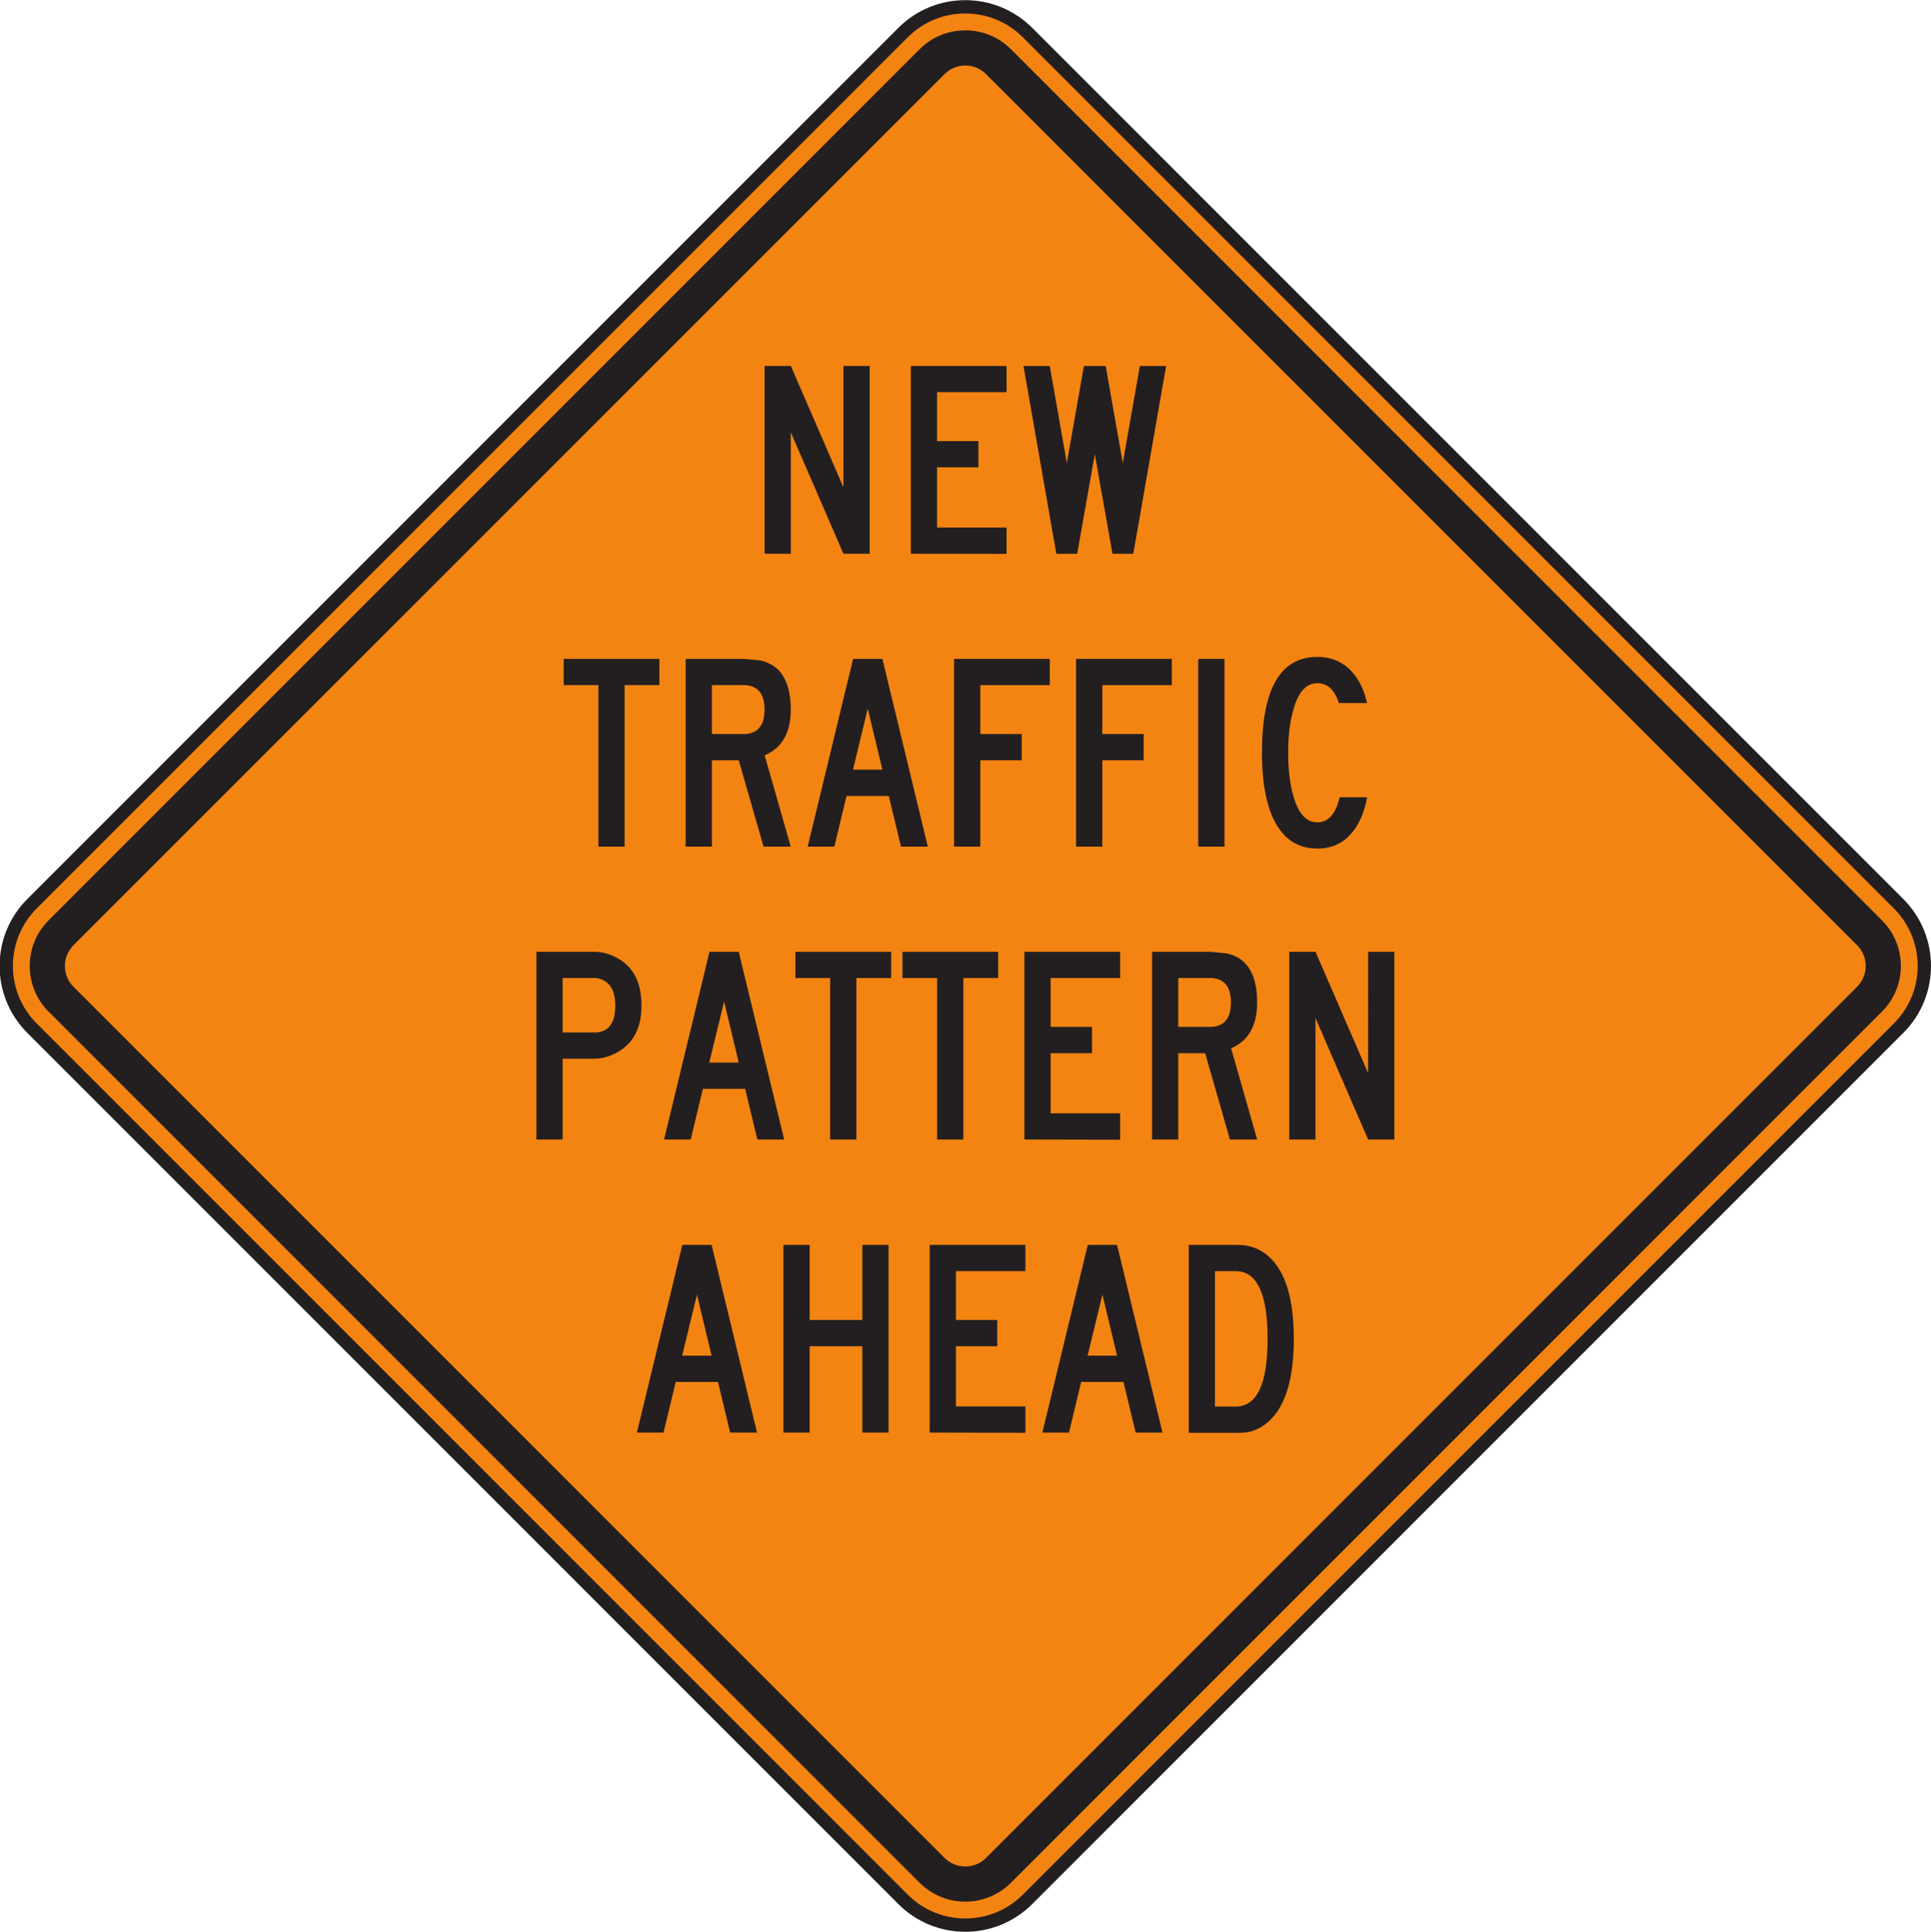 <?xml version="1.0" encoding="UTF-8" standalone="no"?>
<!-- Created with Inkscape (http://www.inkscape.org/) -->

<svg
   xmlns:dc="http://purl.org/dc/elements/1.1/"
   xmlns:cc="http://creativecommons.org/ns#"
   xmlns:rdf="http://www.w3.org/1999/02/22-rdf-syntax-ns#"
   xmlns:svg="http://www.w3.org/2000/svg"
   xmlns="http://www.w3.org/2000/svg"
   xmlns:sodipodi="http://sodipodi.sourceforge.net/DTD/sodipodi-0.dtd"
   xmlns:inkscape="http://www.inkscape.org/namespaces/inkscape"
   width="90.605"
   height="90.634"
   id="svg8004"
   version="1.1"
   inkscape:version="0.48.3.1 r9886"
   sodipodi:docname="New document 58">
  <defs
     id="defs8006">
    <clipPath
       clipPathUnits="userSpaceOnUse"
       id="clipPath4044">
      <path
         inkscape:connector-curvature="0"
         d="m 26.691,37.035 513,0 0,700.965 -513,0 0,-700.965 z"
         id="path4046" />
    </clipPath>
  </defs>
  <sodipodi:namedview
     id="base"
     pagecolor="#ffffff"
     bordercolor="#666666"
     borderopacity="1.0"
     inkscape:pageopacity="0.0"
     inkscape:pageshadow="2"
     inkscape:zoom="0.35"
     inkscape:cx="45.293464"
     inkscape:cy="45.31422"
     inkscape:document-units="px"
     inkscape:current-layer="layer1"
     showgrid="false"
     fit-margin-top="0"
     fit-margin-left="0"
     fit-margin-right="0"
     fit-margin-bottom="0"
     inkscape:window-width="451"
     inkscape:window-height="398"
     inkscape:window-x="175"
     inkscape:window-y="175"
     inkscape:window-maximized="0" />
  <g
     inkscape:label="Layer 1"
     inkscape:groupmode="layer"
     id="layer1"
     transform="translate(-329.707,-487.042)">
    <g
       transform="matrix(1.25,0,0,-1.25,163.647,779.982)"
       id="g4040">
      <g
         id="g4042"
         clip-path="url(#clipPath4044)">
        <g
           id="g4048"
           transform="translate(171.418,163.064)">
          <path
             inkscape:connector-curvature="0"
             d="m 0,0 c -1.29,-1.29 -3.382,-1.29 -4.672,0 l -32.696,32.697 c -1.29,1.291 -1.29,3.381 0,4.672 l 32.696,32.697 c 1.29,1.289 3.382,1.289 4.672,0 L 32.697,37.369 c 1.29,-1.291 1.29,-3.381 0,-4.672 L 0,0 z"
             style="fill:#f48412;fill-opacity:1;fill-rule:nonzero;stroke:none"
             id="path4050" />
        </g>
        <g
           id="g4052"
           transform="translate(171.418,163.064)">
          <path
             inkscape:connector-curvature="0"
             d="m 0,0 c -1.29,-1.29 -3.382,-1.29 -4.672,0 l -32.696,32.697 c -1.29,1.291 -1.29,3.381 0,4.672 l 32.696,32.697 c 1.29,1.289 3.382,1.289 4.672,0 L 32.697,37.369 c 1.29,-1.291 1.29,-3.381 0,-4.672 L 0,0 z"
             style="fill:none;stroke:#231f20;stroke-width:0.5;stroke-linecap:butt;stroke-linejoin:miter;stroke-miterlimit:4;stroke-opacity:1;stroke-dasharray:none"
             id="path4054" />
        </g>
        <g
           id="g4056"
           transform="translate(169.861,164.619)">
          <path
             inkscape:connector-curvature="0"
             d="m 0,0 c -0.429,-0.428 -1.128,-0.428 -1.557,0 l -32.697,32.697 c -0.43,0.43 -0.43,1.129 0,1.559 l 32.697,32.695 c 0.429,0.43 1.128,0.43 1.557,0 L 32.697,34.256 c 0.43,-0.43 0.43,-1.129 0,-1.559 L 0,0 z M 33.631,35.19 0.934,67.887 c -0.944,0.943 -2.481,0.943 -3.426,0 L -35.189,35.19 c -0.944,-0.946 -0.944,-2.481 0,-3.426 L -2.492,-0.933 c 0.945,-0.944 2.482,-0.944 3.426,0 l 32.697,32.697 c 0.945,0.945 0.945,2.48 0,3.426"
             style="fill:#231f20;fill-opacity:1;fill-rule:nonzero;stroke:none"
             id="path4058" />
        </g>
        <g
           id="g4060"
           transform="translate(165.493,213.569)">
          <path
             inkscape:connector-curvature="0"
             d="m 0,0 -0.985,0 -1.976,4.559 0,-4.559 -0.984,0 0,7.047 0.986,0 1.973,-4.552 0.001,4.552 L 0,7.047 0,0 z"
             style="fill:#231f20;fill-opacity:1;fill-rule:nonzero;stroke:none"
             id="path4062" />
        </g>
        <g
           id="g4064"
           transform="translate(170.631,213.564)">
          <path
             inkscape:connector-curvature="0"
             d="m 0,0 -3.593,0.005 0,7.047 3.593,0 0,-0.984 -2.608,0 0,-1.836 1.551,0 0,-0.984 -1.551,0 0,-2.258 L 0,0.99 0,0 z"
             style="fill:#231f20;fill-opacity:1;fill-rule:nonzero;stroke:none"
             id="path4066" />
        </g>
        <g
           id="g4068"
           transform="translate(176.621,220.615)">
          <path
             inkscape:connector-curvature="0"
             d="m 0,0 -1.232,-7.047 -0.782,0 -0.663,3.735 -0.662,-3.735 -0.783,0 L -5.354,0 -4.368,0 -3.727,-3.642 -3.086,0 -2.268,0 -1.627,-3.642 -0.986,0 0,0 z"
             style="fill:#231f20;fill-opacity:1;fill-rule:nonzero;stroke:none"
             id="path4070" />
        </g>
        <g
           id="g4072"
           transform="translate(157.6,208.638)">
          <path
             inkscape:connector-curvature="0"
             d="m 0,0 -1.306,0 0,-6.063 -0.984,0 0,6.063 -1.303,0 0,0.984 L 0,0.984 0,0 z"
             style="fill:#231f20;fill-opacity:1;fill-rule:nonzero;stroke:none"
             id="path4074" />
        </g>
        <g
           id="g4076"
           transform="translate(161.546,207.72)">
          <path
             inkscape:connector-curvature="0"
             d="m 0,0 c 0,0.584 -0.242,0.888 -0.726,0.918 l -1.249,0 0,-1.836 1.249,0 C -0.242,-0.889 0,-0.584 0,0 m 0.985,-5.145 -1.022,0 -0.931,3.242 -1.007,0 0,-3.242 -0.986,0 0,7.047 2.185,0 C -0.4,1.869 -0.189,1.847 -0.142,1.84 0.182,1.763 0.436,1.609 0.618,1.373 0.862,1.058 0.985,0.601 0.985,0 c 0,-0.869 -0.327,-1.442 -0.979,-1.719 l 0.979,-3.426 z"
             style="fill:#231f20;fill-opacity:1;fill-rule:nonzero;stroke:none"
             id="path4078" />
        </g>
        <g
           id="g4080"
           transform="translate(165.971,205.464)">
          <path
             inkscape:connector-curvature="0"
             d="M 0,0 -0.55,2.291 -1.106,0 0,0 z m 1.705,-2.889 -1.008,0 -0.458,1.903 -1.585,0 -0.458,-1.903 -1.001,0 1.705,7.047 1.1,0 1.705,-7.047 z"
             style="fill:#231f20;fill-opacity:1;fill-rule:nonzero;stroke:none"
             id="path4082" />
        </g>
        <g
           id="g4084"
           transform="translate(172.255,208.638)">
          <path
             inkscape:connector-curvature="0"
             d="m 0,0 -2.608,0 0,-1.836 1.552,0 0,-0.985 -1.552,0 0,-3.242 -0.986,0 0,7.047 L 0,0.984 0,0 z"
             style="fill:#231f20;fill-opacity:1;fill-rule:nonzero;stroke:none"
             id="path4086" />
        </g>
        <g
           id="g4088"
           transform="translate(176.835,208.638)">
          <path
             inkscape:connector-curvature="0"
             d="m 0,0 -2.609,0 0,-1.836 1.553,0 0,-0.985 -1.553,0 0,-3.242 -0.985,0 0,7.047 L 0,0.984 0,0 z"
             style="fill:#231f20;fill-opacity:1;fill-rule:nonzero;stroke:none"
             id="path4090" />
        </g>
        <path
           inkscape:connector-curvature="0"
           d="m 178.813,202.575 -0.986,0 0,7.047 0.986,0 0,-7.047 z"
           style="fill:#231f20;fill-opacity:1;fill-rule:nonzero;stroke:none"
           id="path4092" />
        <g
           id="g4094"
           transform="translate(184.163,204.429)">
          <path
             inkscape:connector-curvature="0"
             d="m 0,0 c -0.066,-0.375 -0.172,-0.696 -0.317,-0.959 -0.348,-0.645 -0.864,-0.967 -1.55,-0.967 -0.85,0 -1.444,0.482 -1.783,1.445 -0.197,0.569 -0.296,1.285 -0.296,2.151 0,2.398 0.693,3.597 2.079,3.597 0.662,0 1.172,-0.289 1.528,-0.865 C -0.188,4.162 -0.075,3.873 0,3.535 l -1.057,0 c -0.16,0.498 -0.431,0.746 -0.811,0.746 -0.424,0 -0.726,-0.346 -0.91,-1.037 C -2.9,2.797 -2.961,2.273 -2.961,1.67 c 0,-0.602 0.061,-1.127 0.183,-1.575 0.184,-0.691 0.486,-1.037 0.91,-1.037 0.413,0 0.693,0.315 0.839,0.942 L 0,0 z"
             style="fill:#231f20;fill-opacity:1;fill-rule:nonzero;stroke:none"
             id="path4096" />
        </g>
        <g
           id="g4098"
           transform="translate(155.943,196.614)">
          <path
             inkscape:connector-curvature="0"
             d="m 0,0 c 0,0.616 -0.243,0.959 -0.727,1.03 l -1.249,0 0,-2.043 1.249,0 C -0.243,-0.99 0,-0.652 0,0 m 0.984,0 c 0,-0.824 -0.291,-1.404 -0.874,-1.738 -0.301,-0.174 -0.597,-0.26 -0.888,-0.26 l -1.198,0 0,-3.033 -0.985,0 0,7.045 2.184,0 C -0.481,2.014 -0.186,1.93 0.11,1.76 0.693,1.428 0.984,0.842 0.984,0"
             style="fill:#231f20;fill-opacity:1;fill-rule:nonzero;stroke:none"
             id="path4100" />
        </g>
        <g
           id="g4102"
           transform="translate(160.578,194.47)">
          <path
             inkscape:connector-curvature="0"
             d="M 0,0 -0.549,2.291 -1.106,0 0,0 z m 1.705,-2.887 -1.006,0 -0.458,1.902 -1.586,0 -0.458,-1.902 -1,0 1.705,7.045 1.098,0 1.705,-7.045 z"
             style="fill:#231f20;fill-opacity:1;fill-rule:nonzero;stroke:none"
             id="path4104" />
        </g>
        <g
           id="g4106"
           transform="translate(166.3,197.643)">
          <path
             inkscape:connector-curvature="0"
             d="m 0,0 -1.306,0 0,-6.061 -0.985,0 0,6.061 -1.303,0 0,0.984 L 0,0.984 0,0 z"
             style="fill:#231f20;fill-opacity:1;fill-rule:nonzero;stroke:none"
             id="path4108" />
        </g>
        <g
           id="g4110"
           transform="translate(170.317,197.643)">
          <path
             inkscape:connector-curvature="0"
             d="m 0,0 -1.307,0 0,-6.061 -0.984,0 0,6.061 -1.303,0 0,0.984 L 0,0.984 0,0 z"
             style="fill:#231f20;fill-opacity:1;fill-rule:nonzero;stroke:none"
             id="path4112" />
        </g>
        <g
           id="g4114"
           transform="translate(174.895,191.575)">
          <path
             inkscape:connector-curvature="0"
             d="m 0,0 -3.593,0.008 0,7.045 3.593,0 0,-0.984 -2.609,0 0,-1.834 1.552,0 0,-0.987 -1.552,0 0,-2.256 L 0,0.992 0,0 z"
             style="fill:#231f20;fill-opacity:1;fill-rule:nonzero;stroke:none"
             id="path4116" />
        </g>
        <g
           id="g4118"
           transform="translate(179.053,196.726)">
          <path
             inkscape:connector-curvature="0"
             d="m 0,0 c 0,0.584 -0.242,0.89 -0.727,0.918 l -1.249,0 0,-1.834 1.249,0 C -0.242,-0.889 0,-0.582 0,0 m 0.985,-5.143 -1.022,0 -0.931,3.24 -1.008,0 0,-3.24 -0.984,0 0,7.045 2.184,0 C -0.4,1.869 -0.189,1.849 -0.143,1.839 0.182,1.763 0.436,1.609 0.619,1.375 0.863,1.058 0.985,0.601 0.985,0 c 0,-0.869 -0.326,-1.442 -0.978,-1.719 l 0.978,-3.424 z"
             style="fill:#231f20;fill-opacity:1;fill-rule:nonzero;stroke:none"
             id="path4120" />
        </g>
        <g
           id="g4122"
           transform="translate(185.188,191.583)">
          <path
             inkscape:connector-curvature="0"
             d="m 0,0 -0.985,0 -1.975,4.559 0,-4.559 -0.986,0 0,7.045 0.987,0 1.973,-4.551 0.001,4.551 L 0,7.045 0,0 z"
             style="fill:#231f20;fill-opacity:1;fill-rule:nonzero;stroke:none"
             id="path4124" />
        </g>
        <g
           id="g4126"
           transform="translate(159.56,183.47)">
          <path
             inkscape:connector-curvature="0"
             d="M 0,0 -0.55,2.291 -1.107,0 0,0 z m 1.705,-2.887 -1.008,0 -0.458,1.902 -1.585,0 -0.459,-1.902 -1,0 1.705,7.045 1.1,0 1.705,-7.045 z"
             style="fill:#231f20;fill-opacity:1;fill-rule:nonzero;stroke:none"
             id="path4128" />
        </g>
        <g
           id="g4130"
           transform="translate(166.201,180.583)">
          <path
             inkscape:connector-curvature="0"
             d="m 0,0 -0.984,0 0,3.24 -1.976,0 0,-3.24 -0.985,0 0,7.045 0.985,0 0,-2.818 1.976,0 0,2.818 L 0,7.045 0,0 z"
             style="fill:#231f20;fill-opacity:1;fill-rule:nonzero;stroke:none"
             id="path4132" />
        </g>
        <g
           id="g4134"
           transform="translate(171.339,180.575)">
          <path
             inkscape:connector-curvature="0"
             d="m 0,0 -3.593,0.008 0,7.045 3.593,0 0,-0.984 -2.608,0 0,-1.834 1.551,0 0,-0.987 -1.551,0 0,-2.256 L 0,0.992 0,0 z"
             style="fill:#231f20;fill-opacity:1;fill-rule:nonzero;stroke:none"
             id="path4136" />
        </g>
        <g
           id="g4138"
           transform="translate(174.779,183.47)">
          <path
             inkscape:connector-curvature="0"
             d="M 0,0 -0.549,2.291 -1.106,0 0,0 z m 1.706,-2.887 -1.008,0 -0.458,1.902 -1.586,0 -0.458,-1.902 -1,0 1.705,7.045 1.099,0 1.706,-7.045 z"
             style="fill:#231f20;fill-opacity:1;fill-rule:nonzero;stroke:none"
             id="path4140" />
        </g>
        <g
           id="g4142"
           transform="translate(180.43,184.102)">
          <path
             inkscape:connector-curvature="0"
             d="m 0,0 c 0,1.693 -0.399,2.541 -1.199,2.541 l -0.777,0 0,-5.082 0.777,0 C -0.399,-2.541 0,-1.696 0,0 m 0.984,0.004 c 0,-1.411 -0.276,-2.409 -0.831,-2.995 -0.338,-0.357 -0.737,-0.537 -1.197,-0.537 l -0.155,0 -1.761,0 0,7.053 1.838,0 c 0.461,0 0.855,-0.15 1.183,-0.451 0.616,-0.563 0.923,-1.586 0.923,-3.07"
             style="fill:#231f20;fill-opacity:1;fill-rule:nonzero;stroke:none"
             id="path4144" />
        </g>
      </g>
    </g>
  </g>
</svg>
